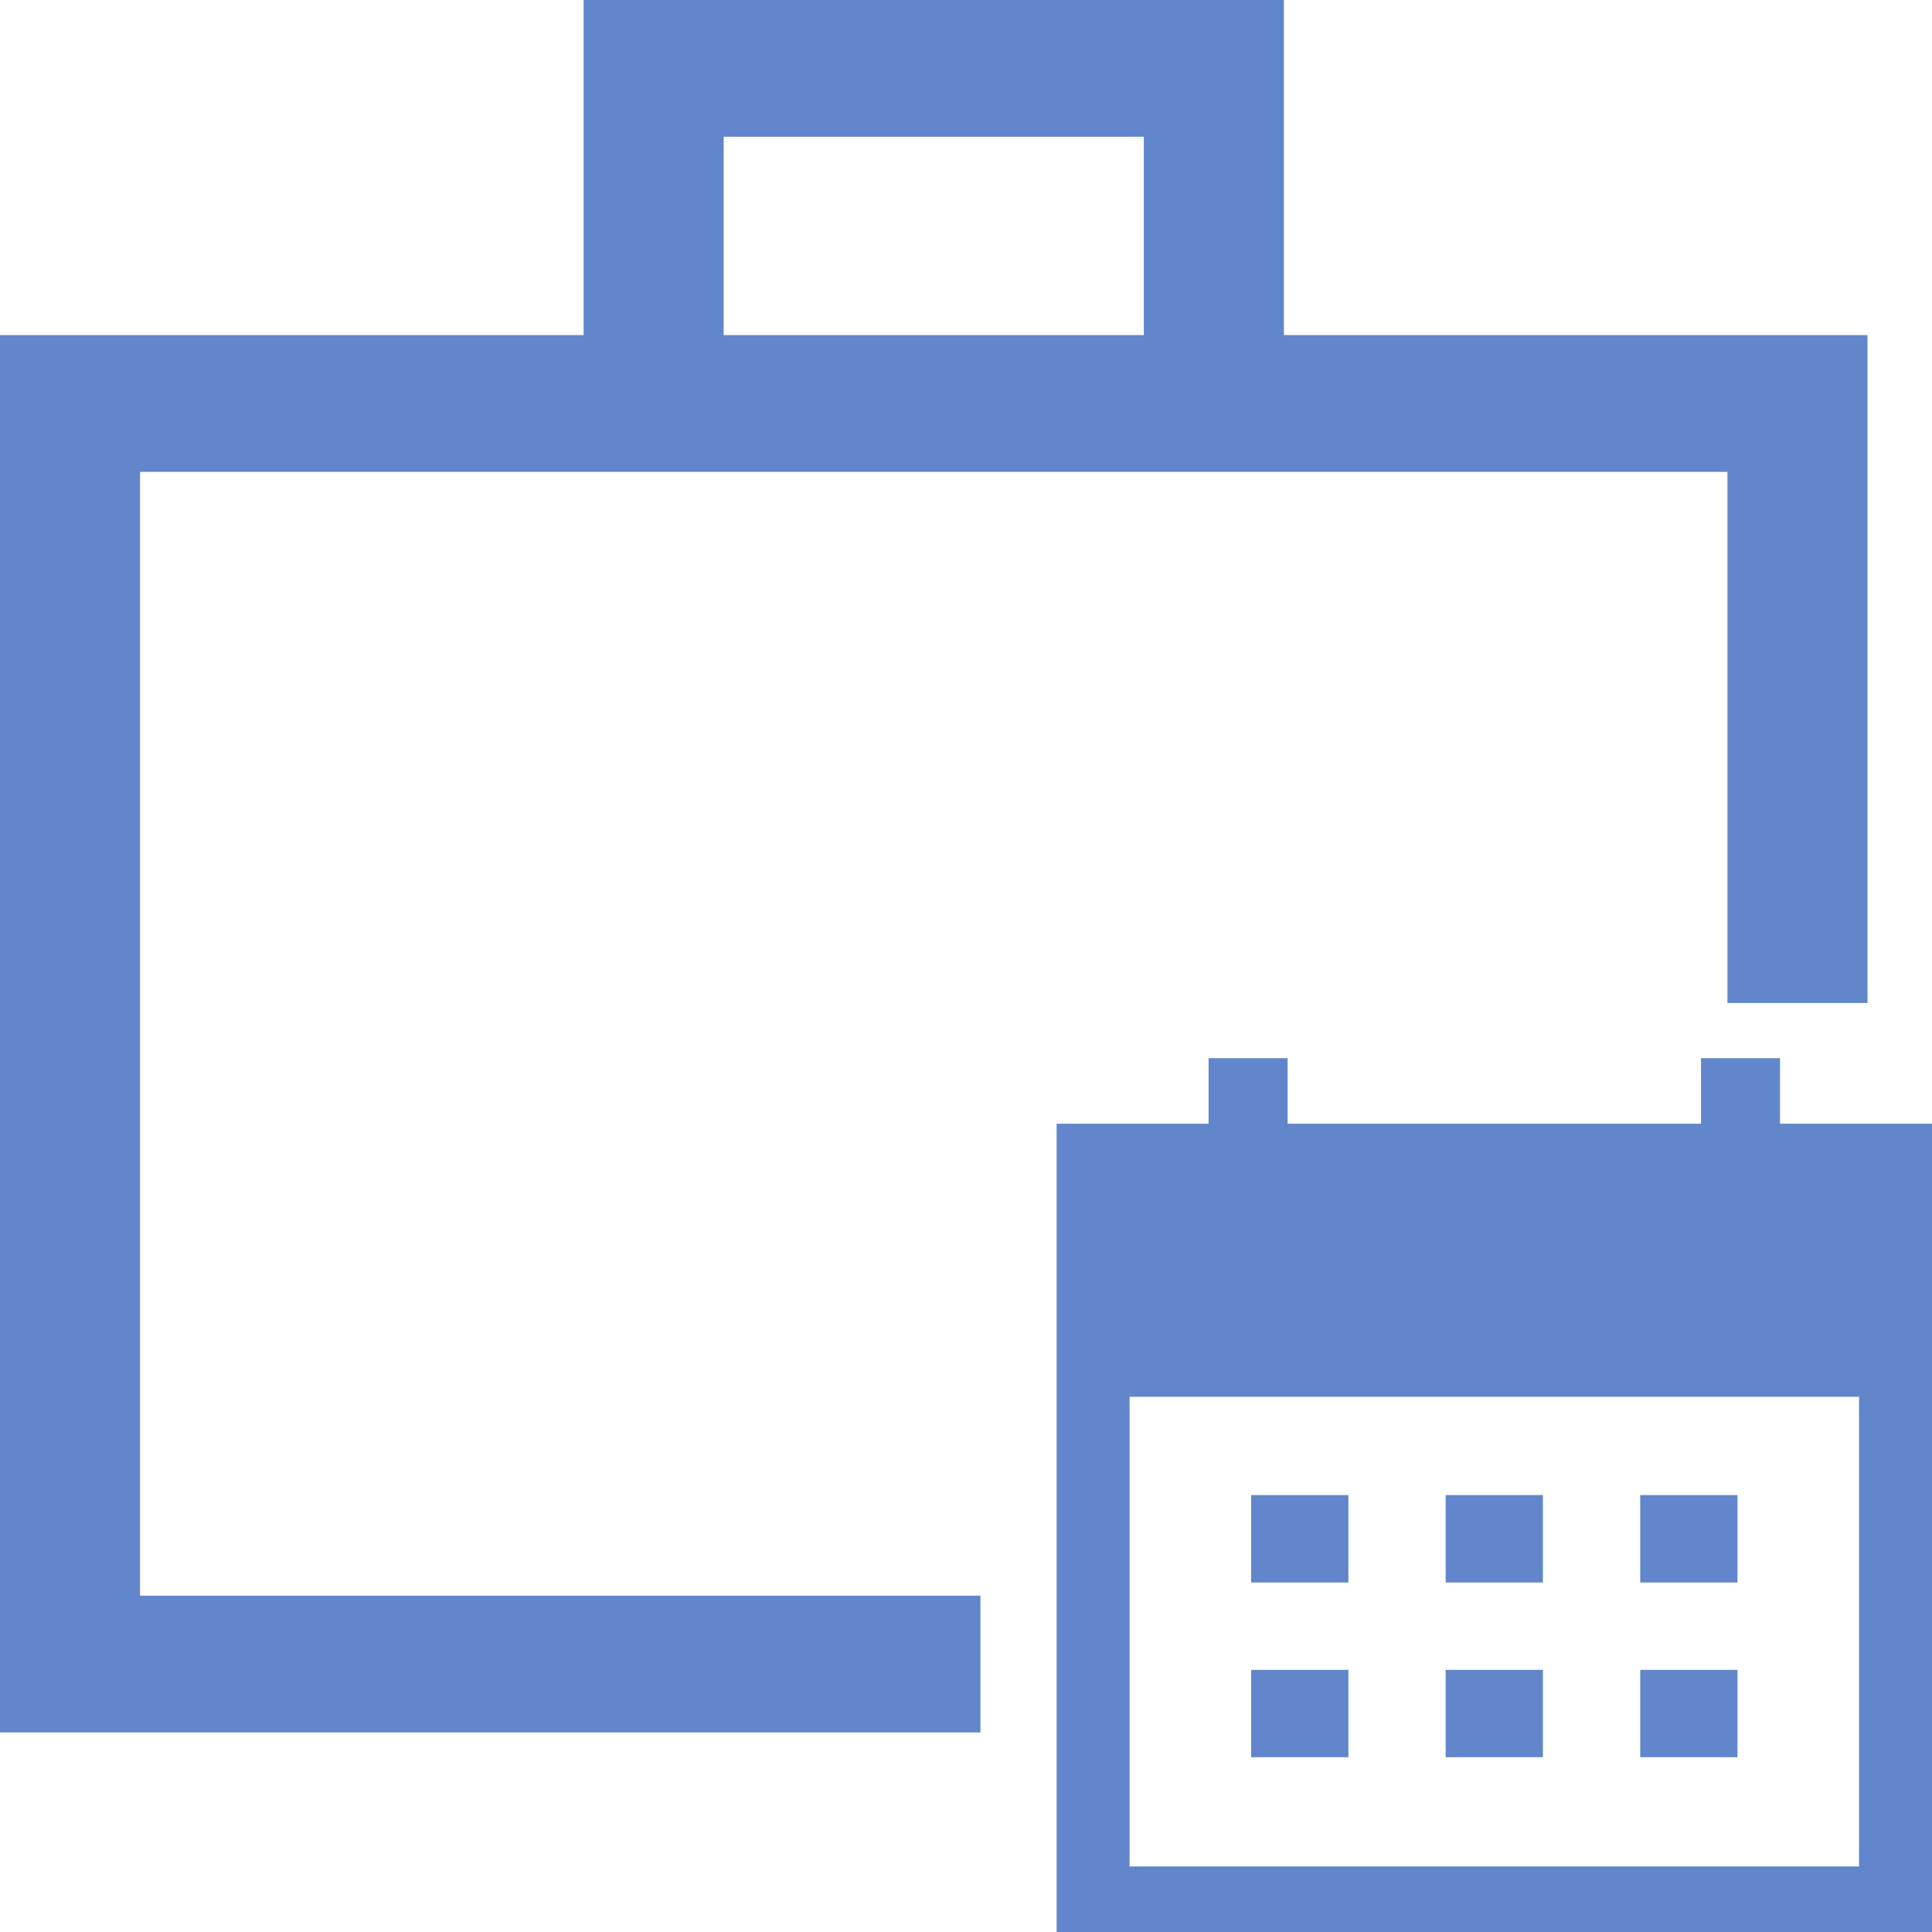 <svg width="41" height="41" viewBox="0 0 41 41" fill="none" xmlns="http://www.w3.org/2000/svg">
<path fill-rule="evenodd" clip-rule="evenodd" d="M0 7.111V36.765H20.806V33.863H2.972V10.014H36.659V21.285H39.631V7.111H27.246V0H12.385V7.111H0ZM24.274 7.111H15.357V2.902H24.274V7.111Z" fill="#6286CB"/>
<path d="M30.679 31.728V33.583H32.743V31.728H30.679Z" fill="#6286CB"/>
<path d="M26.551 31.728V33.583H28.615V31.728H26.551Z" fill="#6286CB"/>
<path d="M34.808 31.728V33.583H36.872V31.728H34.808Z" fill="#6286CB"/>
<path d="M30.679 35.437V37.291H32.743V35.437H30.679Z" fill="#6286CB"/>
<path d="M26.551 35.437V37.291H28.615V35.437H26.551Z" fill="#6286CB"/>
<path d="M34.808 35.437V37.291H36.872V35.437H34.808Z" fill="#6286CB"/>
<path fill-rule="evenodd" clip-rule="evenodd" d="M22.423 23.847V41H41V23.847H37.775V22.456H36.098V23.847H27.325V22.456H25.648V23.847H22.423ZM39.452 39.609H23.971V29.642H39.452V39.609Z" fill="#6286CB"/>
</svg>
